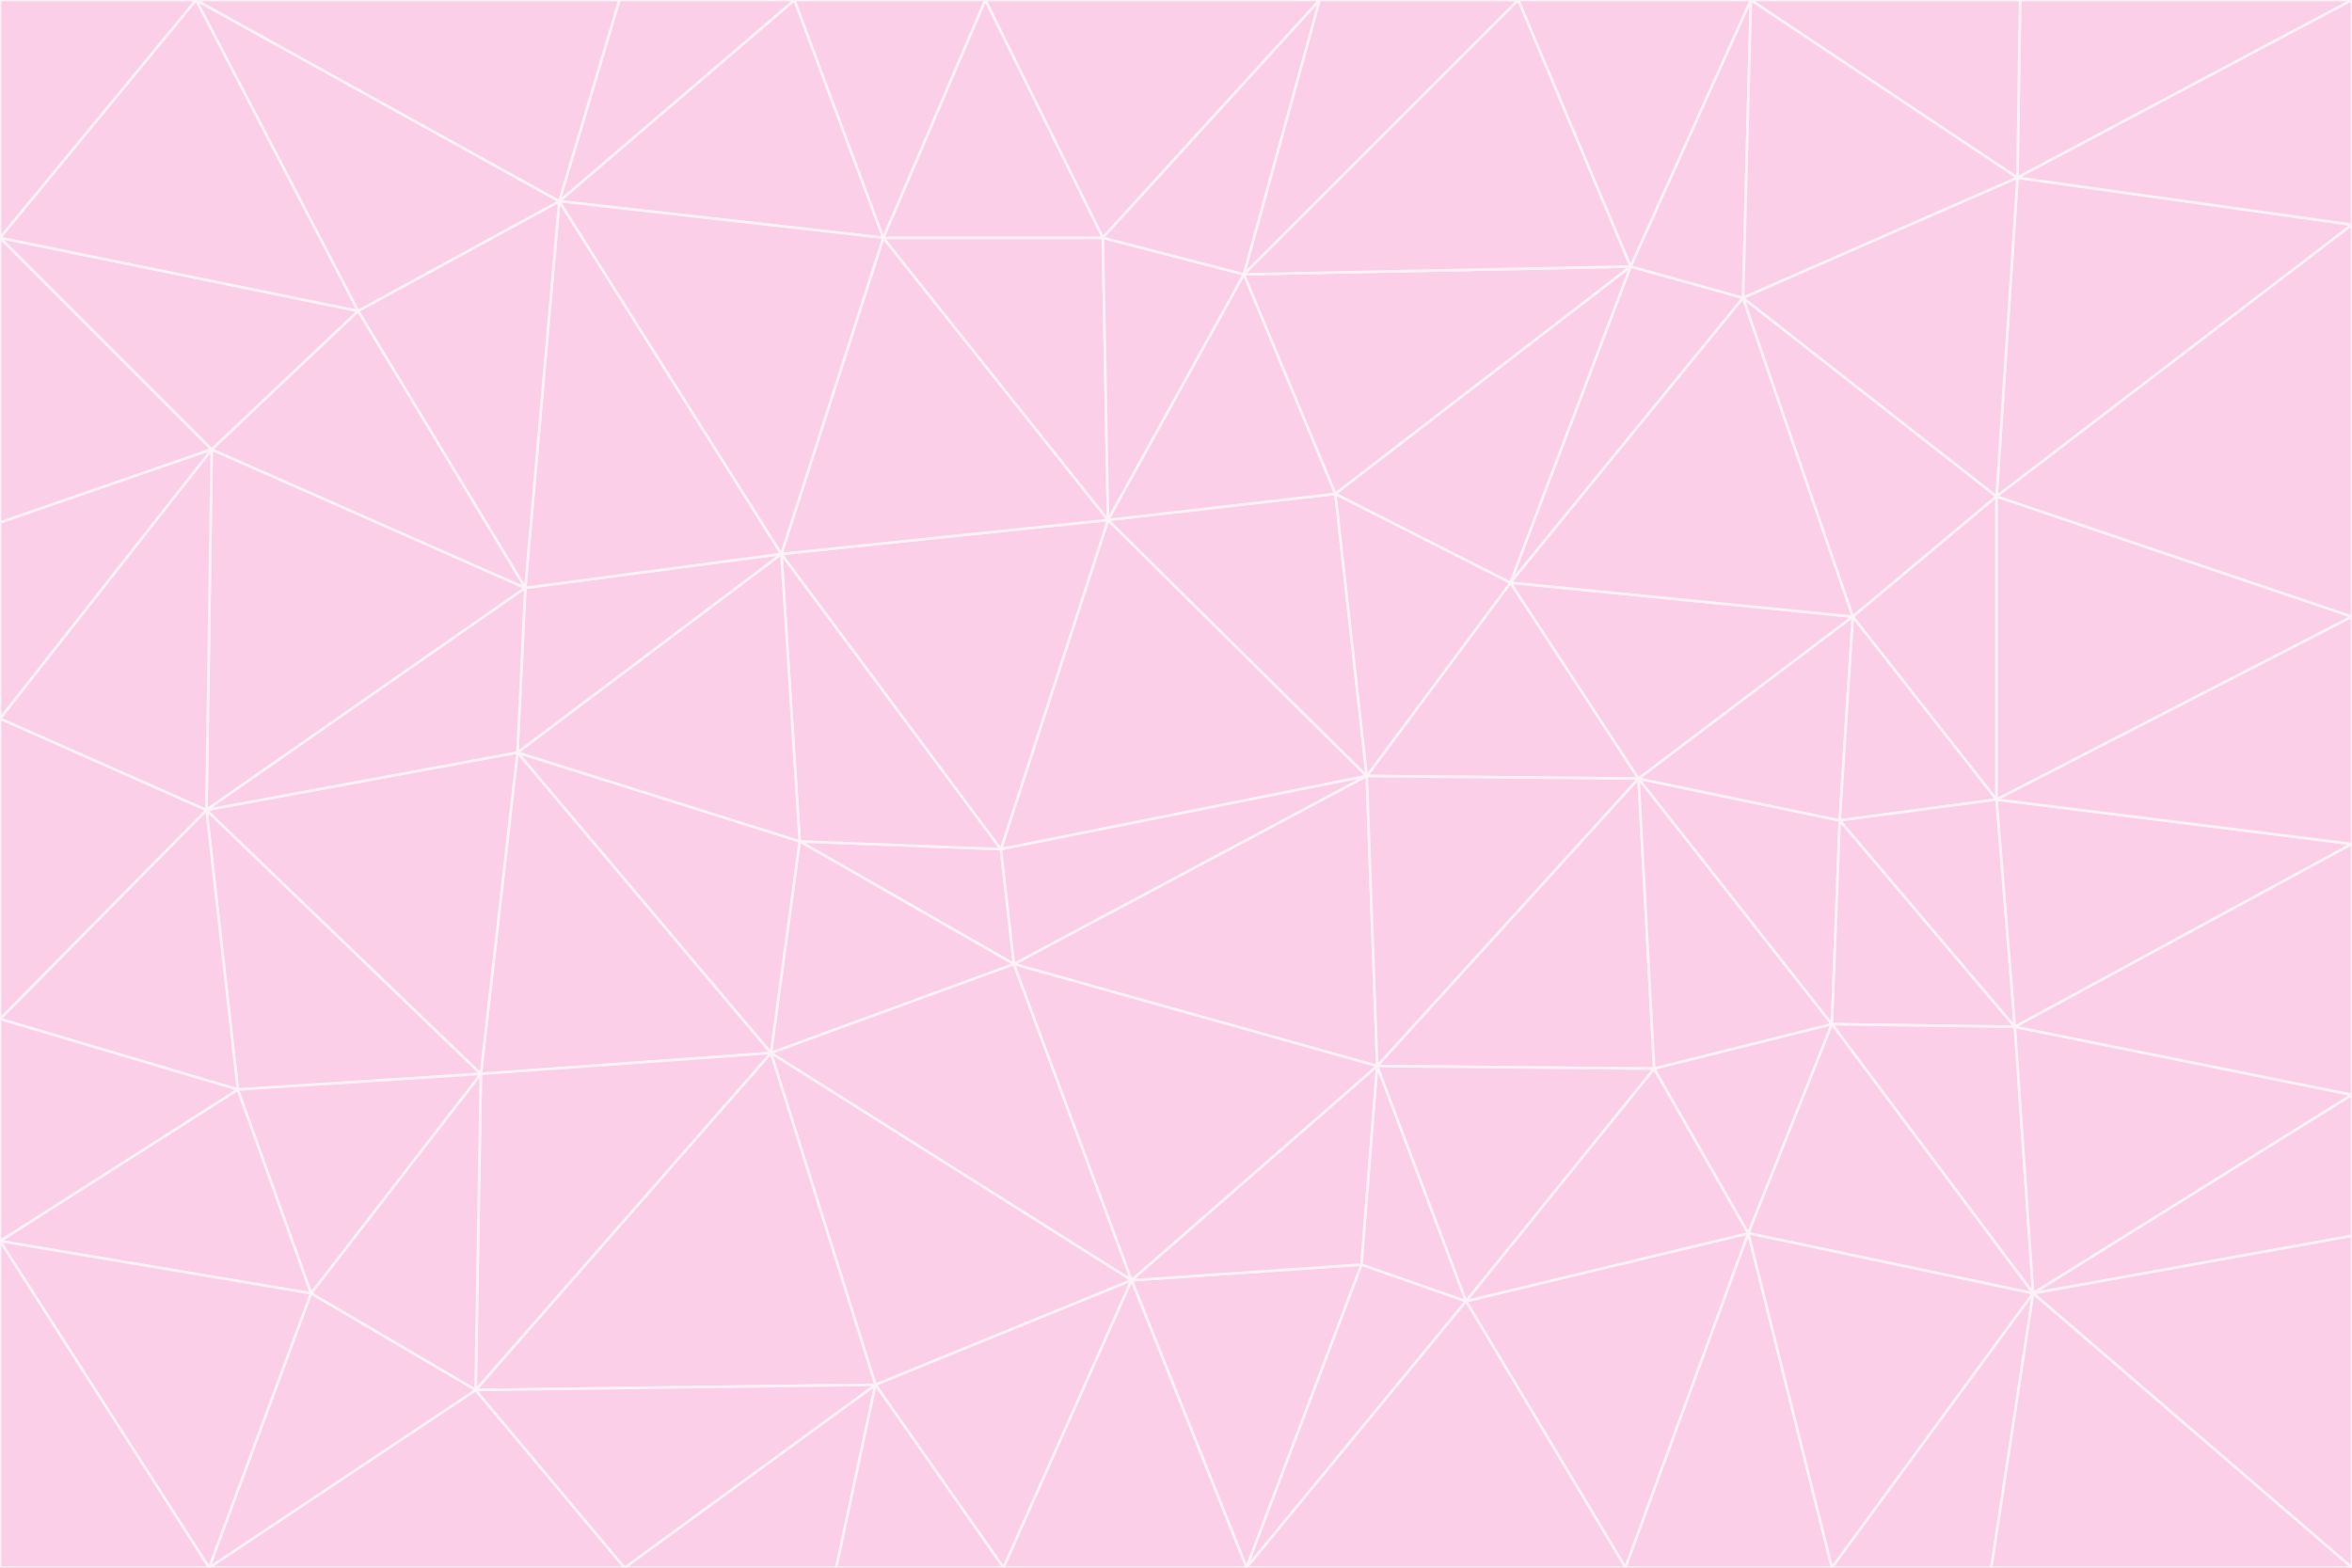 <svg id="visual" viewBox="0 0 900 600" width="900" height="600" xmlns="http://www.w3.org/2000/svg" xmlns:xlink="http://www.w3.org/1999/xlink" version="1.1"><rect x="0" y="0" width="900" height="600" fill="#333333" stroke="none"/><g stroke-width="1" stroke-linejoin="bevel"><path d="M383 325L306 322L388 369Z" fill="#fbcfe8" stroke="#fdf2f8"></path><path d="M306 322L295 403L388 369Z" fill="#fbcfe8" stroke="#fdf2f8"></path><path d="M383 325L299 212L306 322Z" fill="#fbcfe8" stroke="#fdf2f8"></path><path d="M306 322L198 288L295 403Z" fill="#fbcfe8" stroke="#fdf2f8"></path><path d="M299 212L198 288L306 322Z" fill="#fbcfe8" stroke="#fdf2f8"></path><path d="M295 403L433 490L388 369Z" fill="#fbcfe8" stroke="#fdf2f8"></path><path d="M523 297L424 199L383 325Z" fill="#fbcfe8" stroke="#fdf2f8"></path><path d="M198 288L184 411L295 403Z" fill="#fbcfe8" stroke="#fdf2f8"></path><path d="M295 403L335 530L433 490Z" fill="#fbcfe8" stroke="#fdf2f8"></path><path d="M523 297L383 325L388 369Z" fill="#fbcfe8" stroke="#fdf2f8"></path><path d="M383 325L424 199L299 212Z" fill="#fbcfe8" stroke="#fdf2f8"></path><path d="M182 532L335 530L295 403Z" fill="#fbcfe8" stroke="#fdf2f8"></path><path d="M527 408L523 297L388 369Z" fill="#fbcfe8" stroke="#fdf2f8"></path><path d="M299 212L201 225L198 288Z" fill="#fbcfe8" stroke="#fdf2f8"></path><path d="M79 310L91 417L184 411Z" fill="#fbcfe8" stroke="#fdf2f8"></path><path d="M433 490L527 408L388 369Z" fill="#fbcfe8" stroke="#fdf2f8"></path><path d="M477 600L521 484L433 490Z" fill="#fbcfe8" stroke="#fdf2f8"></path><path d="M433 490L521 484L527 408Z" fill="#fbcfe8" stroke="#fdf2f8"></path><path d="M523 297L511 189L424 199Z" fill="#fbcfe8" stroke="#fdf2f8"></path><path d="M424 199L338 91L299 212Z" fill="#fbcfe8" stroke="#fdf2f8"></path><path d="M184 411L182 532L295 403Z" fill="#fbcfe8" stroke="#fdf2f8"></path><path d="M239 600L320 600L335 530Z" fill="#fbcfe8" stroke="#fdf2f8"></path><path d="M335 530L384 600L433 490Z" fill="#fbcfe8" stroke="#fdf2f8"></path><path d="M320 600L384 600L335 530Z" fill="#fbcfe8" stroke="#fdf2f8"></path><path d="M79 310L184 411L198 288Z" fill="#fbcfe8" stroke="#fdf2f8"></path><path d="M184 411L119 495L182 532Z" fill="#fbcfe8" stroke="#fdf2f8"></path><path d="M422 91L338 91L424 199Z" fill="#fbcfe8" stroke="#fdf2f8"></path><path d="M299 212L214 77L201 225Z" fill="#fbcfe8" stroke="#fdf2f8"></path><path d="M477 600L561 498L521 484Z" fill="#fbcfe8" stroke="#fdf2f8"></path><path d="M521 484L561 498L527 408Z" fill="#fbcfe8" stroke="#fdf2f8"></path><path d="M627 298L578 223L523 297Z" fill="#fbcfe8" stroke="#fdf2f8"></path><path d="M523 297L578 223L511 189Z" fill="#fbcfe8" stroke="#fdf2f8"></path><path d="M91 417L119 495L184 411Z" fill="#fbcfe8" stroke="#fdf2f8"></path><path d="M627 298L523 297L527 408Z" fill="#fbcfe8" stroke="#fdf2f8"></path><path d="M476 105L422 91L424 199Z" fill="#fbcfe8" stroke="#fdf2f8"></path><path d="M81 172L79 310L201 225Z" fill="#fbcfe8" stroke="#fdf2f8"></path><path d="M201 225L79 310L198 288Z" fill="#fbcfe8" stroke="#fdf2f8"></path><path d="M80 600L239 600L182 532Z" fill="#fbcfe8" stroke="#fdf2f8"></path><path d="M182 532L239 600L335 530Z" fill="#fbcfe8" stroke="#fdf2f8"></path><path d="M476 105L424 199L511 189Z" fill="#fbcfe8" stroke="#fdf2f8"></path><path d="M624 102L476 105L511 189Z" fill="#fbcfe8" stroke="#fdf2f8"></path><path d="M384 600L477 600L433 490Z" fill="#fbcfe8" stroke="#fdf2f8"></path><path d="M633 409L627 298L527 408Z" fill="#fbcfe8" stroke="#fdf2f8"></path><path d="M561 498L633 409L527 408Z" fill="#fbcfe8" stroke="#fdf2f8"></path><path d="M304 0L214 77L338 91Z" fill="#fbcfe8" stroke="#fdf2f8"></path><path d="M338 91L214 77L299 212Z" fill="#fbcfe8" stroke="#fdf2f8"></path><path d="M214 77L137 119L201 225Z" fill="#fbcfe8" stroke="#fdf2f8"></path><path d="M137 119L81 172L201 225Z" fill="#fbcfe8" stroke="#fdf2f8"></path><path d="M91 417L0 475L119 495Z" fill="#fbcfe8" stroke="#fdf2f8"></path><path d="M79 310L0 390L91 417Z" fill="#fbcfe8" stroke="#fdf2f8"></path><path d="M0 275L0 390L79 310Z" fill="#fbcfe8" stroke="#fdf2f8"></path><path d="M622 600L669 472L561 498Z" fill="#fbcfe8" stroke="#fdf2f8"></path><path d="M561 498L669 472L633 409Z" fill="#fbcfe8" stroke="#fdf2f8"></path><path d="M633 409L701 392L627 298Z" fill="#fbcfe8" stroke="#fdf2f8"></path><path d="M81 172L0 275L79 310Z" fill="#fbcfe8" stroke="#fdf2f8"></path><path d="M505 0L377 0L422 91Z" fill="#fbcfe8" stroke="#fdf2f8"></path><path d="M422 91L377 0L338 91Z" fill="#fbcfe8" stroke="#fdf2f8"></path><path d="M377 0L304 0L338 91Z" fill="#fbcfe8" stroke="#fdf2f8"></path><path d="M214 77L75 0L137 119Z" fill="#fbcfe8" stroke="#fdf2f8"></path><path d="M669 472L701 392L633 409Z" fill="#fbcfe8" stroke="#fdf2f8"></path><path d="M627 298L709 236L578 223Z" fill="#fbcfe8" stroke="#fdf2f8"></path><path d="M119 495L80 600L182 532Z" fill="#fbcfe8" stroke="#fdf2f8"></path><path d="M0 475L80 600L119 495Z" fill="#fbcfe8" stroke="#fdf2f8"></path><path d="M701 392L704 314L627 298Z" fill="#fbcfe8" stroke="#fdf2f8"></path><path d="M578 223L624 102L511 189Z" fill="#fbcfe8" stroke="#fdf2f8"></path><path d="M476 105L505 0L422 91Z" fill="#fbcfe8" stroke="#fdf2f8"></path><path d="M0 390L0 475L91 417Z" fill="#fbcfe8" stroke="#fdf2f8"></path><path d="M304 0L237 0L214 77Z" fill="#fbcfe8" stroke="#fdf2f8"></path><path d="M0 91L0 200L81 172Z" fill="#fbcfe8" stroke="#fdf2f8"></path><path d="M477 600L622 600L561 498Z" fill="#fbcfe8" stroke="#fdf2f8"></path><path d="M771 393L704 314L701 392Z" fill="#fbcfe8" stroke="#fdf2f8"></path><path d="M0 91L81 172L137 119Z" fill="#fbcfe8" stroke="#fdf2f8"></path><path d="M81 172L0 200L0 275Z" fill="#fbcfe8" stroke="#fdf2f8"></path><path d="M667 114L624 102L578 223Z" fill="#fbcfe8" stroke="#fdf2f8"></path><path d="M704 314L709 236L627 298Z" fill="#fbcfe8" stroke="#fdf2f8"></path><path d="M764 306L709 236L704 314Z" fill="#fbcfe8" stroke="#fdf2f8"></path><path d="M581 0L505 0L476 105Z" fill="#fbcfe8" stroke="#fdf2f8"></path><path d="M709 236L667 114L578 223Z" fill="#fbcfe8" stroke="#fdf2f8"></path><path d="M624 102L581 0L476 105Z" fill="#fbcfe8" stroke="#fdf2f8"></path><path d="M771 393L701 392L778 495Z" fill="#fbcfe8" stroke="#fdf2f8"></path><path d="M771 393L764 306L704 314Z" fill="#fbcfe8" stroke="#fdf2f8"></path><path d="M709 236L764 190L667 114Z" fill="#fbcfe8" stroke="#fdf2f8"></path><path d="M0 475L0 600L80 600Z" fill="#fbcfe8" stroke="#fdf2f8"></path><path d="M670 0L581 0L624 102Z" fill="#fbcfe8" stroke="#fdf2f8"></path><path d="M778 495L701 392L669 472Z" fill="#fbcfe8" stroke="#fdf2f8"></path><path d="M75 0L0 91L137 119Z" fill="#fbcfe8" stroke="#fdf2f8"></path><path d="M622 600L701 600L669 472Z" fill="#fbcfe8" stroke="#fdf2f8"></path><path d="M237 0L75 0L214 77Z" fill="#fbcfe8" stroke="#fdf2f8"></path><path d="M764 306L764 190L709 236Z" fill="#fbcfe8" stroke="#fdf2f8"></path><path d="M667 114L670 0L624 102Z" fill="#fbcfe8" stroke="#fdf2f8"></path><path d="M900 236L764 190L764 306Z" fill="#fbcfe8" stroke="#fdf2f8"></path><path d="M701 600L778 495L669 472Z" fill="#fbcfe8" stroke="#fdf2f8"></path><path d="M900 86L772 68L764 190Z" fill="#fbcfe8" stroke="#fdf2f8"></path><path d="M772 68L670 0L667 114Z" fill="#fbcfe8" stroke="#fdf2f8"></path><path d="M701 600L762 600L778 495Z" fill="#fbcfe8" stroke="#fdf2f8"></path><path d="M75 0L0 0L0 91Z" fill="#fbcfe8" stroke="#fdf2f8"></path><path d="M900 323L764 306L771 393Z" fill="#fbcfe8" stroke="#fdf2f8"></path><path d="M764 190L772 68L667 114Z" fill="#fbcfe8" stroke="#fdf2f8"></path><path d="M900 0L773 0L772 68Z" fill="#fbcfe8" stroke="#fdf2f8"></path><path d="M772 68L773 0L670 0Z" fill="#fbcfe8" stroke="#fdf2f8"></path><path d="M900 419L771 393L778 495Z" fill="#fbcfe8" stroke="#fdf2f8"></path><path d="M900 419L900 323L771 393Z" fill="#fbcfe8" stroke="#fdf2f8"></path><path d="M900 473L900 419L778 495Z" fill="#fbcfe8" stroke="#fdf2f8"></path><path d="M900 323L900 236L764 306Z" fill="#fbcfe8" stroke="#fdf2f8"></path><path d="M900 600L900 473L778 495Z" fill="#fbcfe8" stroke="#fdf2f8"></path><path d="M762 600L900 600L778 495Z" fill="#fbcfe8" stroke="#fdf2f8"></path><path d="M900 236L900 86L764 190Z" fill="#fbcfe8" stroke="#fdf2f8"></path><path d="M900 86L900 0L772 68Z" fill="#fbcfe8" stroke="#fdf2f8"></path></g></svg>